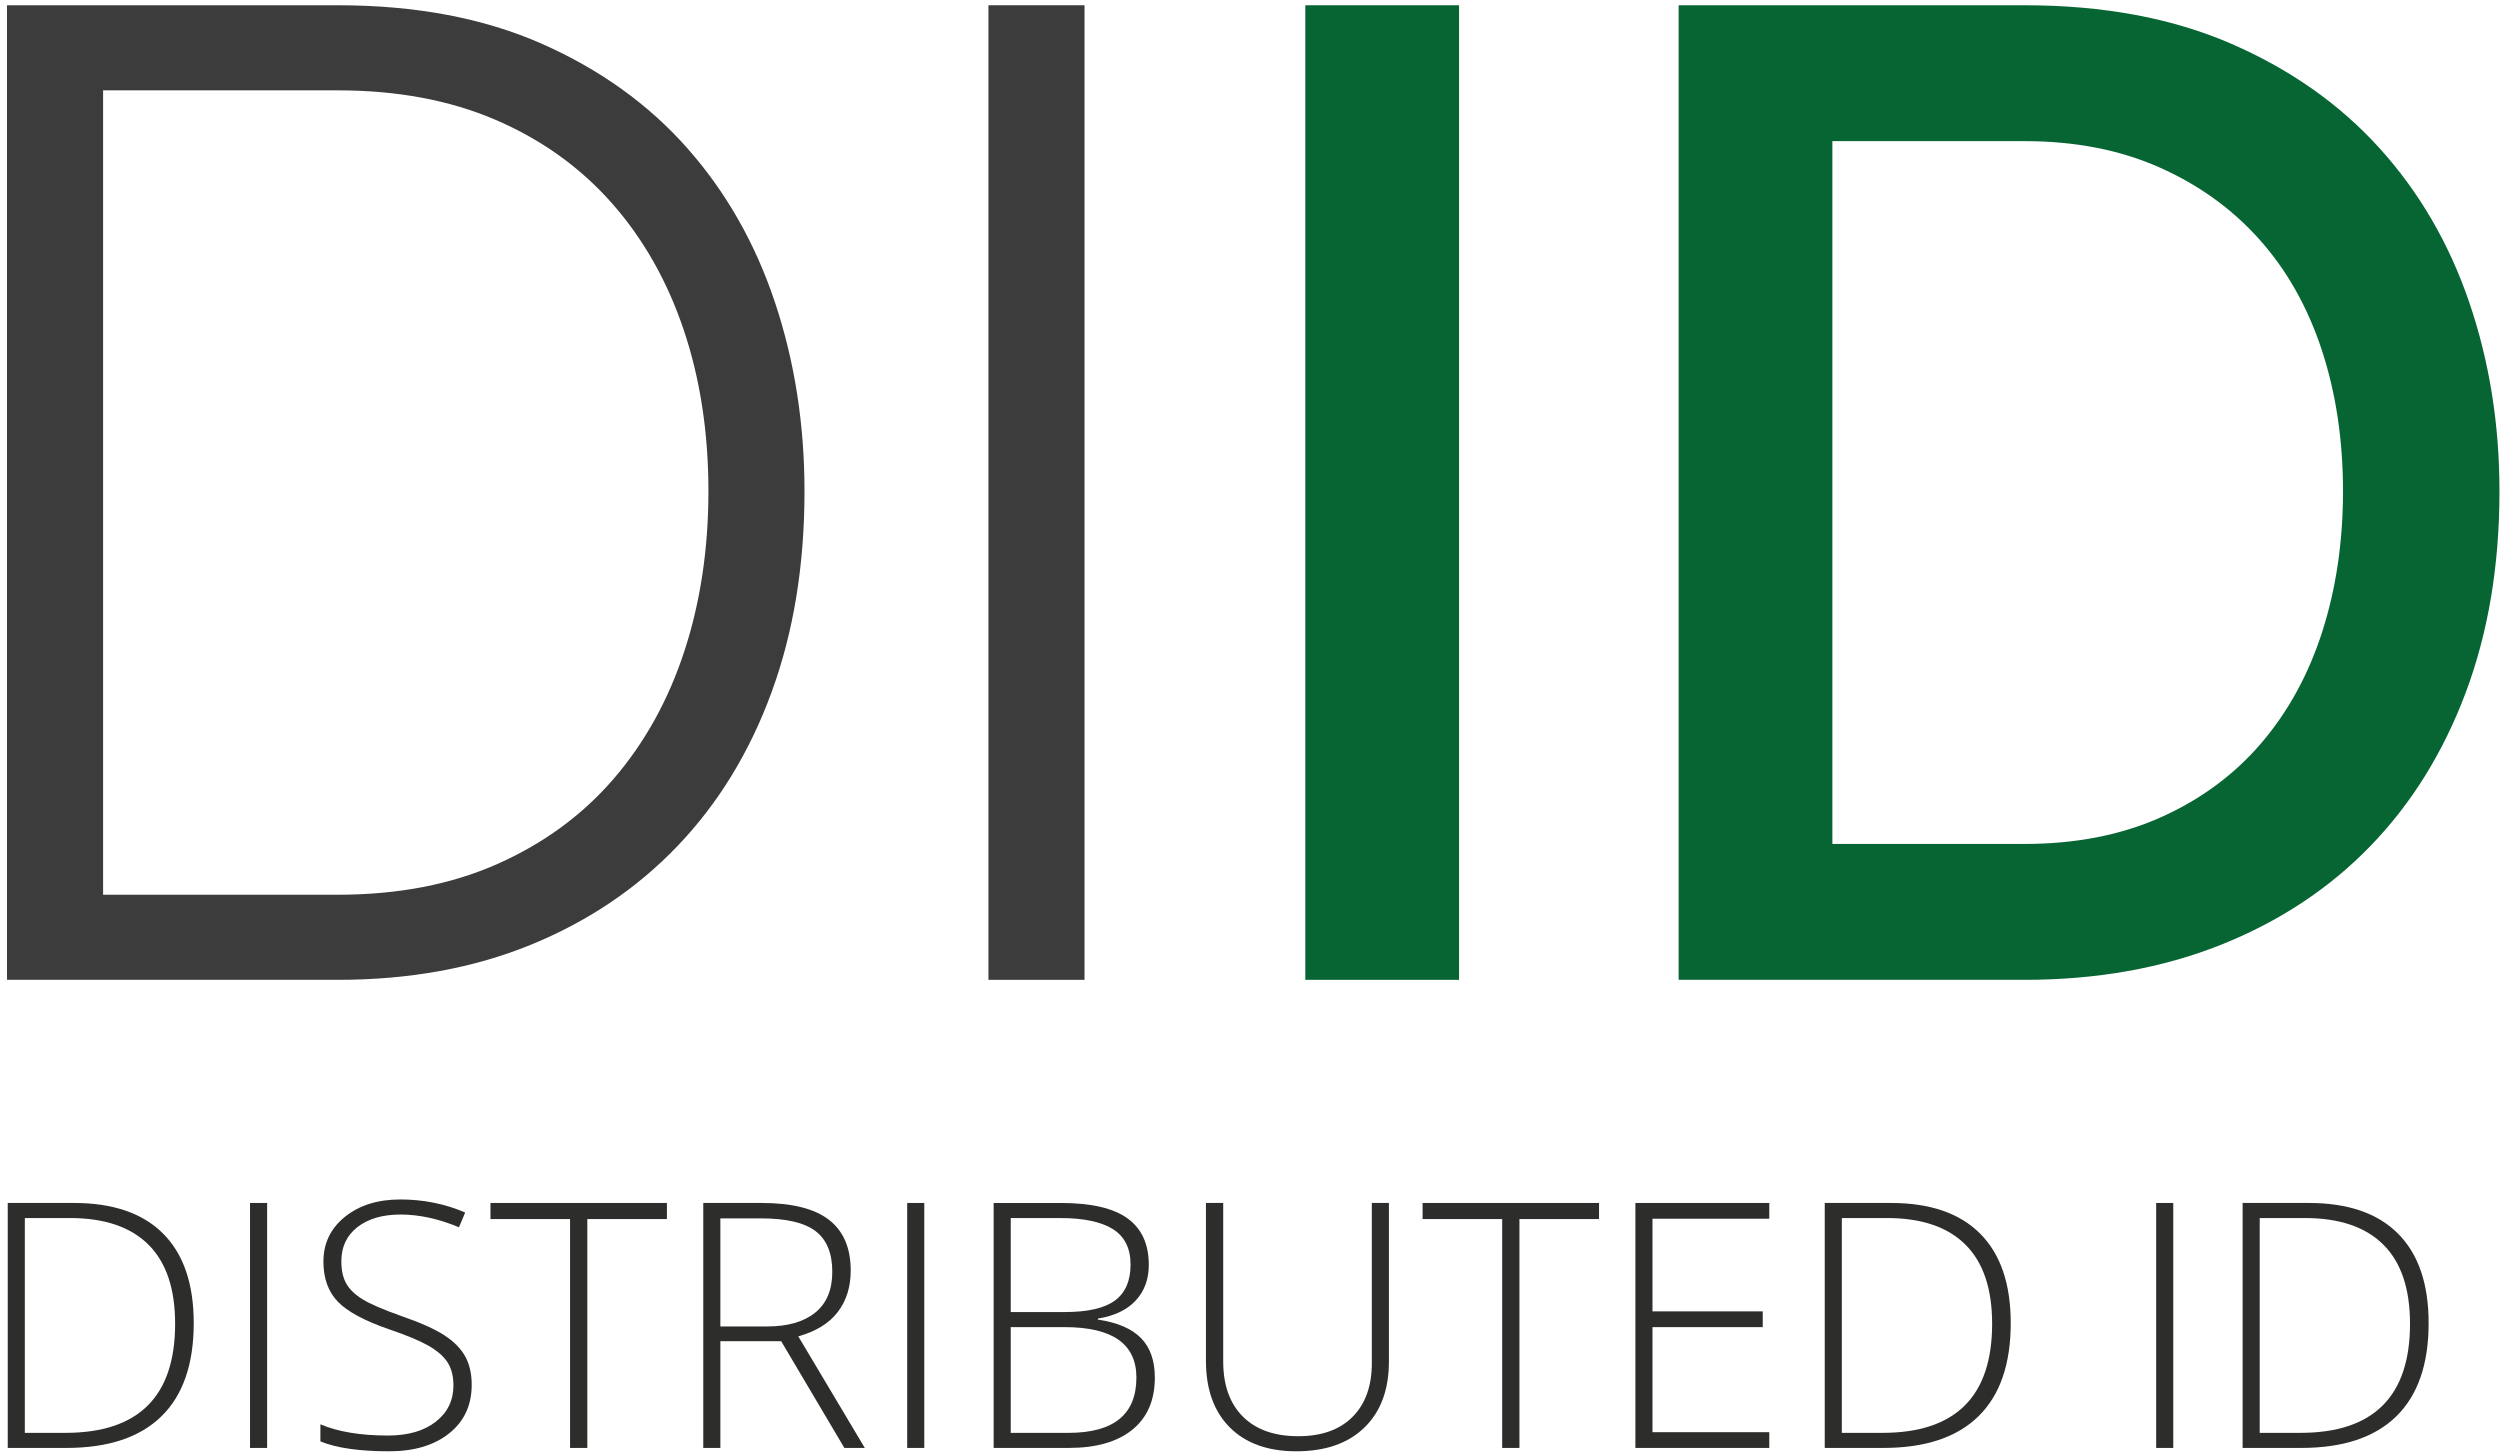<?xml version="1.0" encoding="UTF-8"?>
<svg width="296px" height="172px" viewBox="0 0 296 172" version="1.1" xmlns="http://www.w3.org/2000/svg" xmlns:xlink="http://www.w3.org/1999/xlink">
    <!-- Generator: Sketch 44.1 (41455) - http://www.bohemiancoding.com/sketch -->
    <title>g14</title>
    <desc>Created with Sketch.</desc>
    <defs></defs>
    <g id="Page-1" stroke="none" stroke-width="1" fill="none" fill-rule="evenodd">
        <g id="DIID-logo" transform="translate(-57, -47)" fill-rule="nonzero">
            <g id="g10" transform="translate(197, 132.167) scale(-1, 1) rotate(-180) translate(-197, -132.167) translate(0, 0.667)">
                <g id="g12">
                    <g id="g14-Clipped">
                        <g id="g14" transform="translate(56, 42.667)">
                            <g id="g20" transform="translate(1.735, 1.265)" fill="#2D2D2C">
                                <path d="M20,16 C20,20.153 18.945,23.277 16.836,25.373 C14.725,27.471 11.628,28.519 7.541,28.519 L2.204,28.519 L2.204,3.085 L7.005,3.085 C15.668,3.085 20,7.389 20,16 M22.203,16.08 C22.203,11.212 20.925,7.532 18.373,5.039 C15.82,2.545 12.071,1.3 7.124,1.3 L0.181,1.3 L0.181,30.304 L8.017,30.304 C12.647,30.304 16.168,29.093 18.581,26.673 C20.995,24.253 22.203,20.721 22.203,16.08" id="path22"></path>
                            </g>
                            <polygon id="path24" fill="#2D2D2C" points="30.603 31.568 32.627 31.568 32.627 2.564 30.603 2.564"></polygon>
                            <g id="g26" transform="translate(38.183, 2.043)" fill="#2D2D2C">
                                <path d="M18.667,8 C18.667,5.58 17.777,3.661 15.999,2.247 C14.22,0.832 11.855,0.124 8.905,0.124 C5.361,0.124 2.644,0.515 0.752,1.295 L0.752,3.319 C2.841,2.432 5.507,1.989 8.747,1.989 C11.128,1.989 13.016,2.535 14.411,3.625 C15.807,4.716 16.504,6.148 16.504,7.92 C16.504,9.019 16.273,9.928 15.809,10.648 C15.347,11.369 14.593,12.027 13.548,12.623 C12.504,13.217 10.969,13.859 8.945,14.547 C5.983,15.565 3.936,16.667 2.805,17.849 C1.675,19.033 1.109,20.611 1.109,22.581 C1.109,24.751 1.959,26.52 3.659,27.888 C5.357,29.257 7.544,29.941 10.215,29.941 C12.94,29.941 15.499,29.425 17.893,28.395 L17.159,26.648 C14.752,27.653 12.451,28.156 10.255,28.156 C8.112,28.156 6.407,27.66 5.136,26.668 C3.867,25.676 3.232,24.328 3.232,22.621 C3.232,21.549 3.427,20.671 3.817,19.983 C4.207,19.295 4.845,18.676 5.732,18.128 C6.617,17.579 8.139,16.921 10.295,16.153 C12.556,15.373 14.256,14.616 15.393,13.883 C16.531,13.148 17.36,12.315 17.883,11.383 C18.405,10.451 18.667,9.323 18.667,8" id="path28"></path>
                            </g>
                            <g id="g30" transform="translate(58.539, 2.564)" fill="#2D2D2C">
                                <polygon id="path32" points="12 0 9.956 0 9.956 27.1 0.533 27.1 0.533 29.004 21.424 29.004 21.424 27.1 12 27.1"></polygon>
                            </g>
                            <g id="g34" transform="translate(83.624, 2.281)" fill="#2D2D2C">
                                <path d="M2.667,14.667 L8.203,14.667 C10.649,14.667 12.547,15.212 13.896,16.304 C15.245,17.395 15.919,19.005 15.919,21.135 C15.919,23.343 15.259,24.949 13.936,25.955 C12.613,26.96 10.457,27.463 7.468,27.463 L2.667,27.463 L2.667,14.667 Z M2.667,12.921 L2.667,0.284 L0.643,0.284 L0.643,29.288 L7.547,29.288 C11.145,29.288 13.803,28.623 15.523,27.295 C17.241,25.965 18.101,23.964 18.101,21.293 C18.101,19.348 17.589,17.708 16.564,16.373 C15.539,15.037 13.981,14.079 11.892,13.496 L19.768,0.284 L17.348,0.284 L9.868,12.921 L2.667,12.921 Z" id="path36"></path>
                            </g>
                            <polygon id="path38" fill="#2D2D2C" points="108.411 31.568 110.435 31.568 110.435 2.564 108.411 2.564"></polygon>
                            <g id="g40" transform="translate(118.005, 2.201)" fill="#2D2D2C">
                                <path d="M2.667,14.667 L2.667,2.148 L9.491,2.148 C14.861,2.148 17.545,4.331 17.545,8.695 C17.545,12.676 14.716,14.667 9.055,14.667 L2.667,14.667 Z M2.667,16.452 L9.055,16.452 C11.78,16.452 13.76,16.905 14.996,17.811 C16.233,18.717 16.852,20.136 16.852,22.067 C16.852,23.997 16.153,25.4 14.759,26.272 C13.363,27.145 11.284,27.581 8.519,27.581 L2.667,27.581 L2.667,16.452 Z M0.643,29.367 L8.599,29.367 C12.183,29.367 14.815,28.759 16.495,27.543 C18.175,26.325 19.013,24.487 19.013,22.027 C19.013,20.347 18.501,18.948 17.476,17.831 C16.452,16.713 14.953,15.996 12.983,15.679 L12.983,15.56 C15.297,15.216 17,14.485 18.092,13.367 C19.183,12.249 19.728,10.692 19.728,8.695 C19.728,6.024 18.841,3.967 17.069,2.525 C15.297,1.084 12.784,0.363 9.531,0.363 L0.643,0.363 L0.643,29.367 Z" id="path42"></path>
                            </g>
                            <g id="g44" transform="translate(142.781, 0.902)" fill="#2D2D2C">
                                <path d="M22.667,30.667 L22.667,11.899 C22.667,8.567 21.701,5.96 19.771,4.083 C17.839,2.204 15.148,1.265 11.696,1.265 C8.336,1.265 5.715,2.208 3.829,4.092 C1.945,5.977 1.003,8.605 1.003,11.979 L1.003,30.667 L3.047,30.667 L3.047,11.899 C3.047,9.108 3.82,6.936 5.367,5.381 C6.915,3.828 9.104,3.051 11.933,3.051 C14.699,3.051 16.84,3.815 18.361,5.343 C19.883,6.869 20.643,8.989 20.643,11.701 L20.643,30.667 L22.667,30.667 Z" id="path46"></path>
                            </g>
                            <g id="g48" transform="translate(168.902, 2.564)" fill="#2D2D2C">
                                <polygon id="path50" points="12 0 9.956 0 9.956 27.1 0.533 27.1 0.533 29.004 21.424 29.004 21.424 27.1 12 27.1"></polygon>
                            </g>
                            <g id="g52" transform="translate(194.482, 2.564)" fill="#2D2D2C">
                                <polygon id="path54" points="16 0 0.149 0 0.149 29.004 16 29.004 16 27.14 2.172 27.14 2.172 16.169 15.227 16.169 15.227 14.304 2.172 14.304 2.172 1.865 16 1.865"></polygon>
                            </g>
                            <g id="g56" transform="translate(216.868, 1.265)" fill="#2D2D2C">
                                <path d="M20,16 C20,20.153 18.945,23.277 16.836,25.373 C14.727,27.471 11.628,28.519 7.541,28.519 L2.204,28.519 L2.204,3.085 L7.005,3.085 C15.668,3.085 20,7.389 20,16 M22.203,16.08 C22.203,11.212 20.925,7.532 18.373,5.039 C15.82,2.545 12.071,1.3 7.124,1.3 L0.181,1.3 L0.181,30.304 L8.017,30.304 C12.647,30.304 16.168,29.093 18.581,26.673 C20.995,24.253 22.203,20.721 22.203,16.08" id="path58"></path>
                            </g>
                            <polygon id="path60" fill="#2D2D2C" points="256.291 31.568 258.315 31.568 258.315 2.564 256.291 2.564"></polygon>
                            <g id="g62" transform="translate(266.346, 1.265)" fill="#2D2D2C">
                                <path d="M20,16 C20,20.153 18.945,23.277 16.836,25.373 C14.727,27.471 11.628,28.519 7.541,28.519 L2.204,28.519 L2.204,3.085 L7.005,3.085 C15.668,3.085 20,7.389 20,16 M22.203,16.08 C22.203,11.212 20.925,7.532 18.373,5.039 C15.82,2.545 12.071,1.3 7.124,1.3 L0.181,1.3 L0.181,30.304 L8.017,30.304 C12.647,30.304 16.168,29.093 18.581,26.673 C20.995,24.253 22.203,20.721 22.203,16.08" id="path64"></path>
                            </g>
                            <polygon id="path66" fill="#076534" points="155.548 173.377 173.751 173.377 173.751 57.988 155.548 57.988"></polygon>
                            <g id="g68" transform="translate(199.744, 57.179)" fill="#076534">
                                <path d="M78.667,58.667 C78.667,64.733 77.827,70.312 76.148,75.407 C74.467,80.497 72.004,84.857 68.753,88.489 C65.503,92.119 61.547,94.963 56.889,97.021 C52.229,99.079 46.92,100.109 40.963,100.109 L18.209,100.109 L18.209,16.899 L40.963,16.899 C47.028,16.899 52.42,17.956 57.133,20.068 C61.847,22.181 65.8,25.107 68.997,28.844 C72.192,32.583 74.604,36.996 76.229,42.089 C77.855,47.181 78.667,52.707 78.667,58.667 L78.667,58.667 Z M0.007,0.809 L0.007,116.199 L40.963,116.199 C50.28,116.199 58.433,114.68 65.421,111.648 C72.409,108.613 78.26,104.497 82.973,99.297 C87.687,94.096 91.235,88.001 93.619,81.013 C96.001,74.025 97.193,66.575 97.193,58.667 C97.193,49.891 95.865,41.953 93.212,34.857 C90.556,27.76 86.793,21.693 81.917,16.656 C77.041,11.617 71.135,7.717 64.203,4.953 C57.268,2.191 49.52,0.809 40.963,0.809 L0.007,0.809 Z" id="path70"></path>
                            </g>
                            <g id="g72" transform="translate(0.877, 57.179)" fill="#3C3C3C">
                                <path d="M84,58.667 C84,65.599 83.025,71.965 81.075,77.763 C79.124,83.557 76.28,88.571 72.543,92.796 C68.804,97.021 64.225,100.297 58.809,102.628 C53.391,104.957 47.161,106.123 40.12,106.123 L12.329,106.123 L12.329,10.885 L40.12,10.885 C47.271,10.885 53.581,12.105 59.053,14.543 C64.523,16.98 69.101,20.337 72.787,24.619 C76.468,28.897 79.259,33.936 81.156,39.733 C83.051,45.528 84,51.841 84,58.667 L84,58.667 Z M0.952,0.809 L0.952,116.199 L40.12,116.199 C49.328,116.199 57.372,114.68 64.253,111.648 C71.133,108.613 76.875,104.497 81.481,99.297 C86.085,94.096 89.551,88.001 91.883,81.013 C94.211,74.025 95.376,66.575 95.376,58.667 C95.376,49.891 94.076,41.953 91.476,34.857 C88.876,27.76 85.163,21.693 80.343,16.656 C75.521,11.617 69.724,7.717 62.953,4.953 C56.181,2.191 48.571,0.809 40.12,0.809 L0.952,0.809 Z" id="path74"></path>
                            </g>
                            <polygon id="path76" fill="#3C3C3C" points="118.031 173.377 129.407 173.377 129.407 57.988 118.031 57.988"></polygon>
                        </g>
                    </g>
                </g>
            </g>
        </g>
    </g>
</svg>